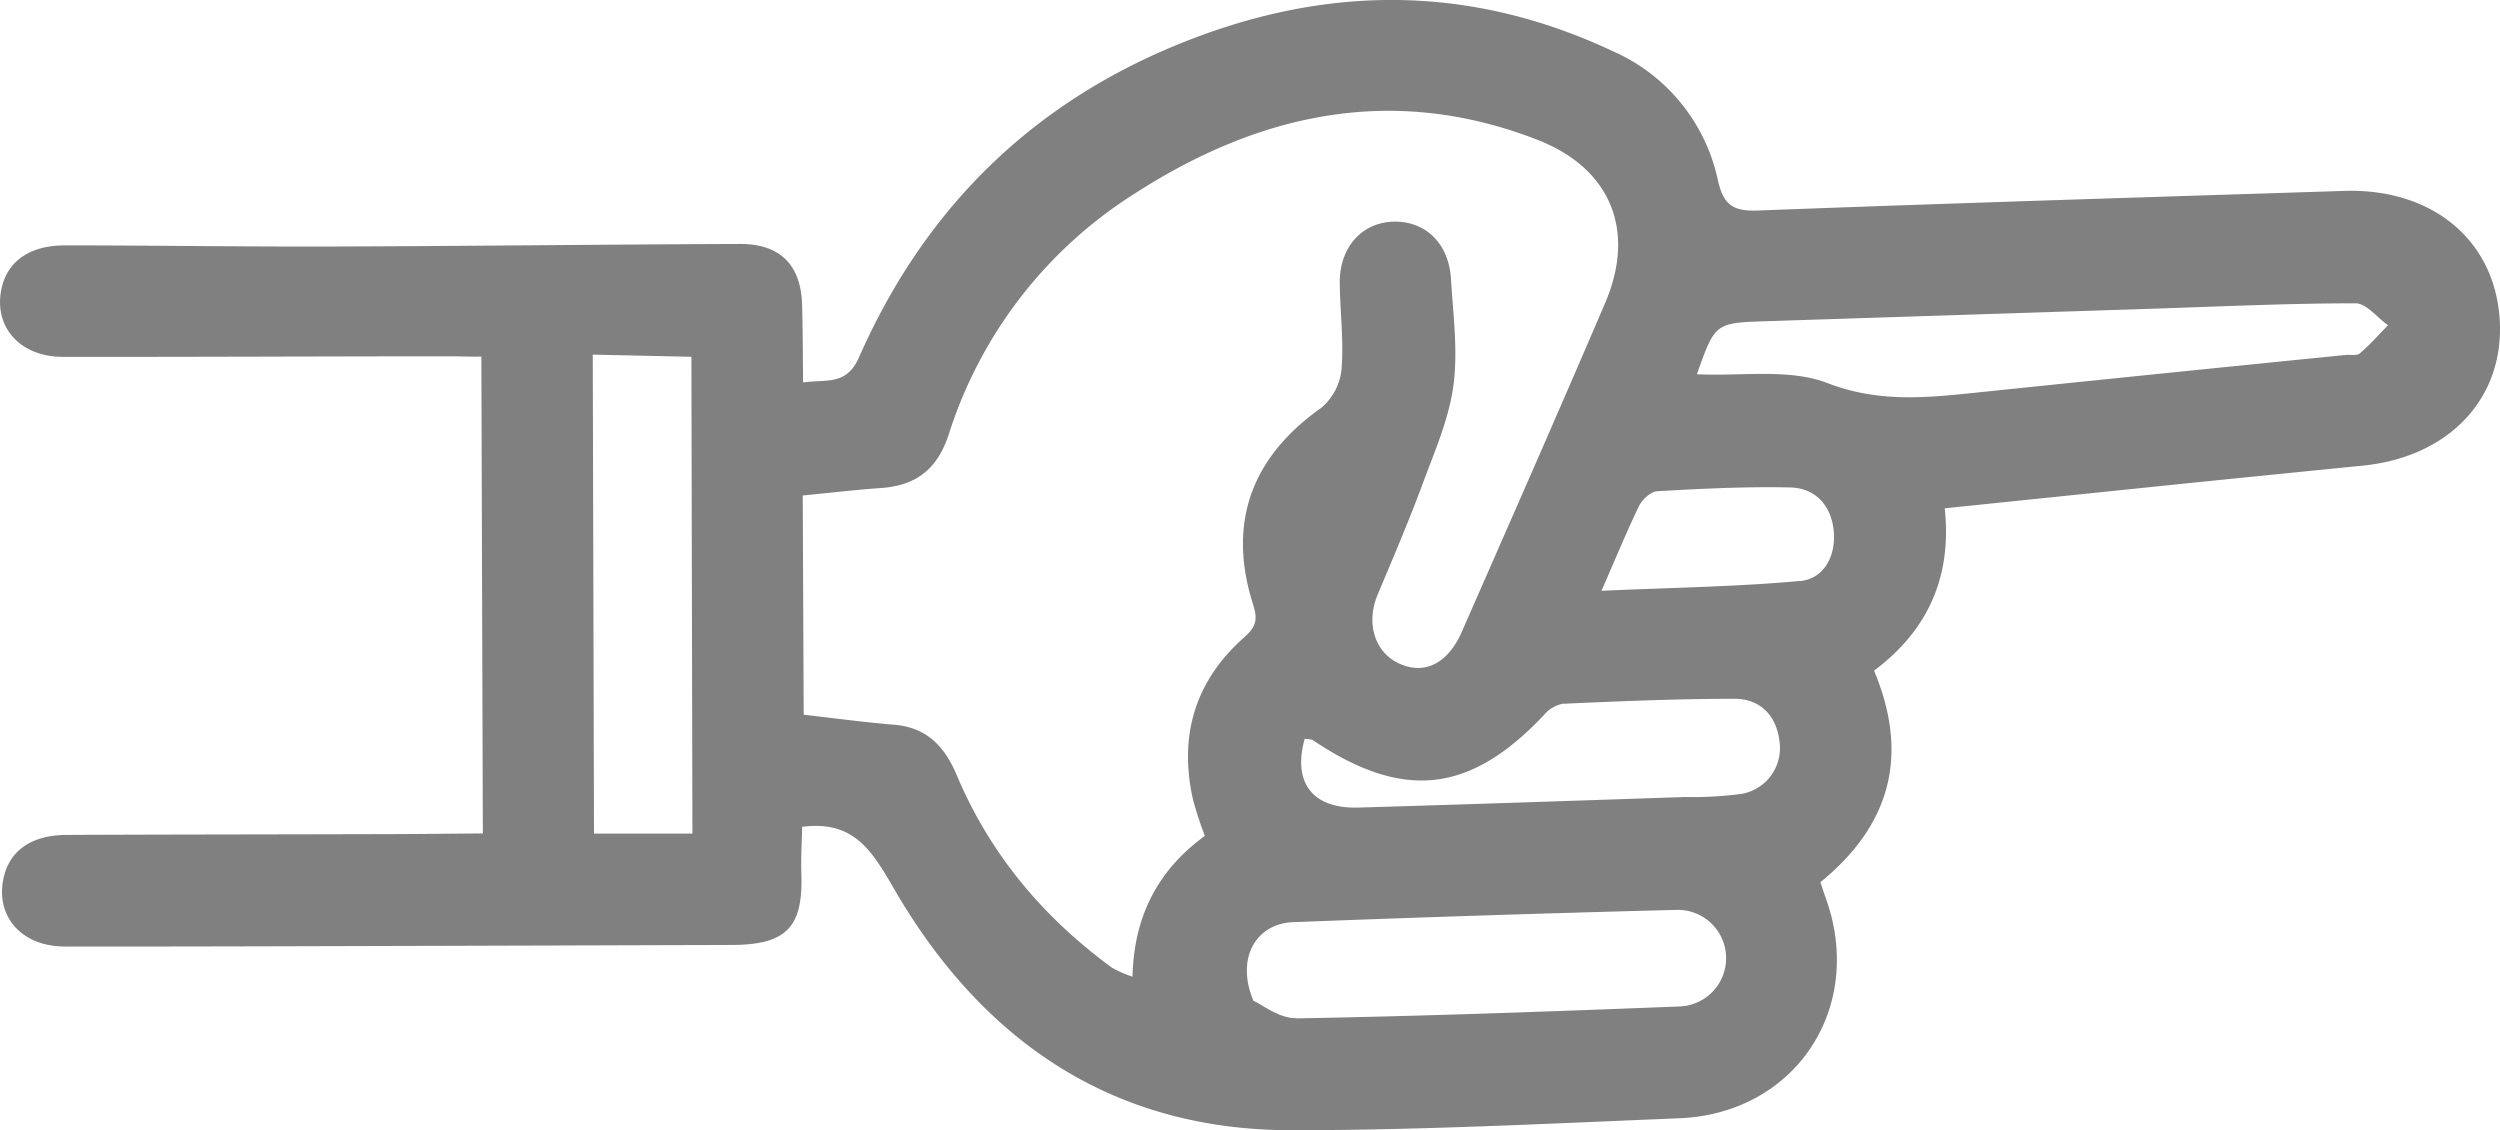<svg xmlns="http://www.w3.org/2000/svg" viewBox="0 0 419.44 189.63"><defs><style>.cls-1{fill:gray;}</style></defs><title>finger</title><g id="Layer_2" data-name="Layer 2"><g id="Layer_1-2" data-name="Layer 1"><g id="RsUcDF.tif"><path class="cls-1" d="M75.45,59.78c-21.65,0-43.3.12-64.94.09-7,0-11.43-4.83-10.34-11C1,44,4.82,41.17,10.86,41.17c15,0,30,.24,44.94.19,22.8-.07,45.61-.35,68.41-.43,6.67,0,10.16,3.52,10.36,10.14.13,4.27.12,8.54.17,13.1,3.85-.58,7.26.59,9.37-4.2,11.52-26.12,30.64-44.26,57.65-54.11C225.2-2.68,248.07-2,270.64,8.61a30.61,30.61,0,0,1,17.6,21.71c.94,4.11,2.58,5.15,6.68,5,32.78-1.24,65.57-2.24,98.35-3.29,14.8-.47,25.29,8.23,26.12,21.6.81,13.15-8.43,23-22.88,24.48q-14.91,1.49-29.82,3l-40.41,4.17c1.24,11.57-2.9,20.55-11.86,27.24,6,14.31,2.66,26-9,35.49.31.91.55,1.7.83,2.47,6.78,18.46-4.92,36.35-24.54,37.14-21.63.88-43.27,2-64.9,2-30.34.06-52.21-15.17-66.93-40.7-3.79-6.57-6.86-11.27-15.3-10.2-.05,2.66-.22,5.3-.13,7.93.3,8.93-2.52,11.86-11.65,11.89l-49,.15c-21,.05-42,.14-62.94.11-7.06,0-11.43-4.79-10.36-11,.85-4.91,4.57-7.69,10.66-7.72,17.32-.08,34.63-.08,52-.13,5.8,0,11.6-.08,17.85-.12l-.25-80C78.7,59.86,77.08,59.78,75.45,59.78Zm59.39,60.13c5.27.6,10.19,1.28,15.14,1.68,5.54.45,8.52,3.65,10.56,8.51,5.57,13.2,14.46,23.79,26,32.24a19.45,19.45,0,0,0,3.47,1.53c.23-10.12,4.21-17.84,12.13-23.63a64.33,64.33,0,0,1-2-6.16c-2.37-10.66.36-19.84,8.56-27.11,1.92-1.7,2.39-2.89,1.58-5.42-4.43-13.77-.33-24.85,11.4-33.13a9.73,9.73,0,0,0,3.4-6.48c.39-4.78-.25-9.64-.3-14.46-.06-5.85,3.56-10,8.73-10.28,5.49-.28,9.56,3.51,9.93,9.61s1.19,12.08.4,17.94c-.77,5.63-3.18,11.08-5.18,16.49-2.31,6.23-4.93,12.36-7.51,18.49-2,4.74-.56,9.65,3.52,11.56,4.24,2,8.22.1,10.57-5.25,8.07-18.39,16.17-36.76,24.07-55.22,5.24-12.24.85-22.61-11.38-27.37-24.14-9.39-46.54-4.5-67.51,9A74.34,74.34,0,0,0,159.2,72.81c-1.94,6-5.56,8.68-11.52,9.08-4.13.28-8.25.78-13,1.24ZM116,59.86,99.45,59.5l.21,80.36,16.51,0Zm101.47,111c21.44-.38,42.87-1.16,64.3-2a8.1,8.1,0,0,0-.55-16.2q-32.15.82-64.3,2.06c-6.14.25-9.65,6-6.62,13.19C211.76,168.54,214.62,170.87,217.43,170.82ZM306.6,64.27c8.52,3.28,16.45,2.49,24.8,1.62q31-3.22,62.09-6.33c.83-.08,1.92.16,2.44-.28,1.69-1.44,3.16-3.12,4.72-4.71-1.82-1.29-3.64-3.69-5.45-3.68-11.48,0-23,.55-34.44.92l-64.38,2.08c-8.63.28-8.63.28-11.68,8.9C292.23,63.15,300.16,61.79,306.6,64.27Zm-78.72,71.22c18.28-.53,36.55-1.16,54.83-1.77a64.15,64.15,0,0,0,9.38-.51,7.79,7.79,0,0,0,6.48-8.71c-.48-4.43-3.23-7.24-7.51-7.26-9.64,0-19.28.41-28.91.84A5.52,5.52,0,0,0,259,120c-12.41,13.14-23.59,14.36-38.75,4.17-.24-.16-.62-.11-1.35-.23C216.83,131.33,220.23,135.71,227.88,135.49Zm74.12-38c4-.37,6-4.16,5.67-8.26-.36-4.31-3-7.36-7.35-7.45-7.43-.16-14.88.21-22.31.64-1.09.06-2.52,1.44-3.07,2.56-2,4.18-3.79,8.5-6.25,14.14C280.32,98.59,291.2,98.46,302,97.47Z"/></g></g></g></svg>